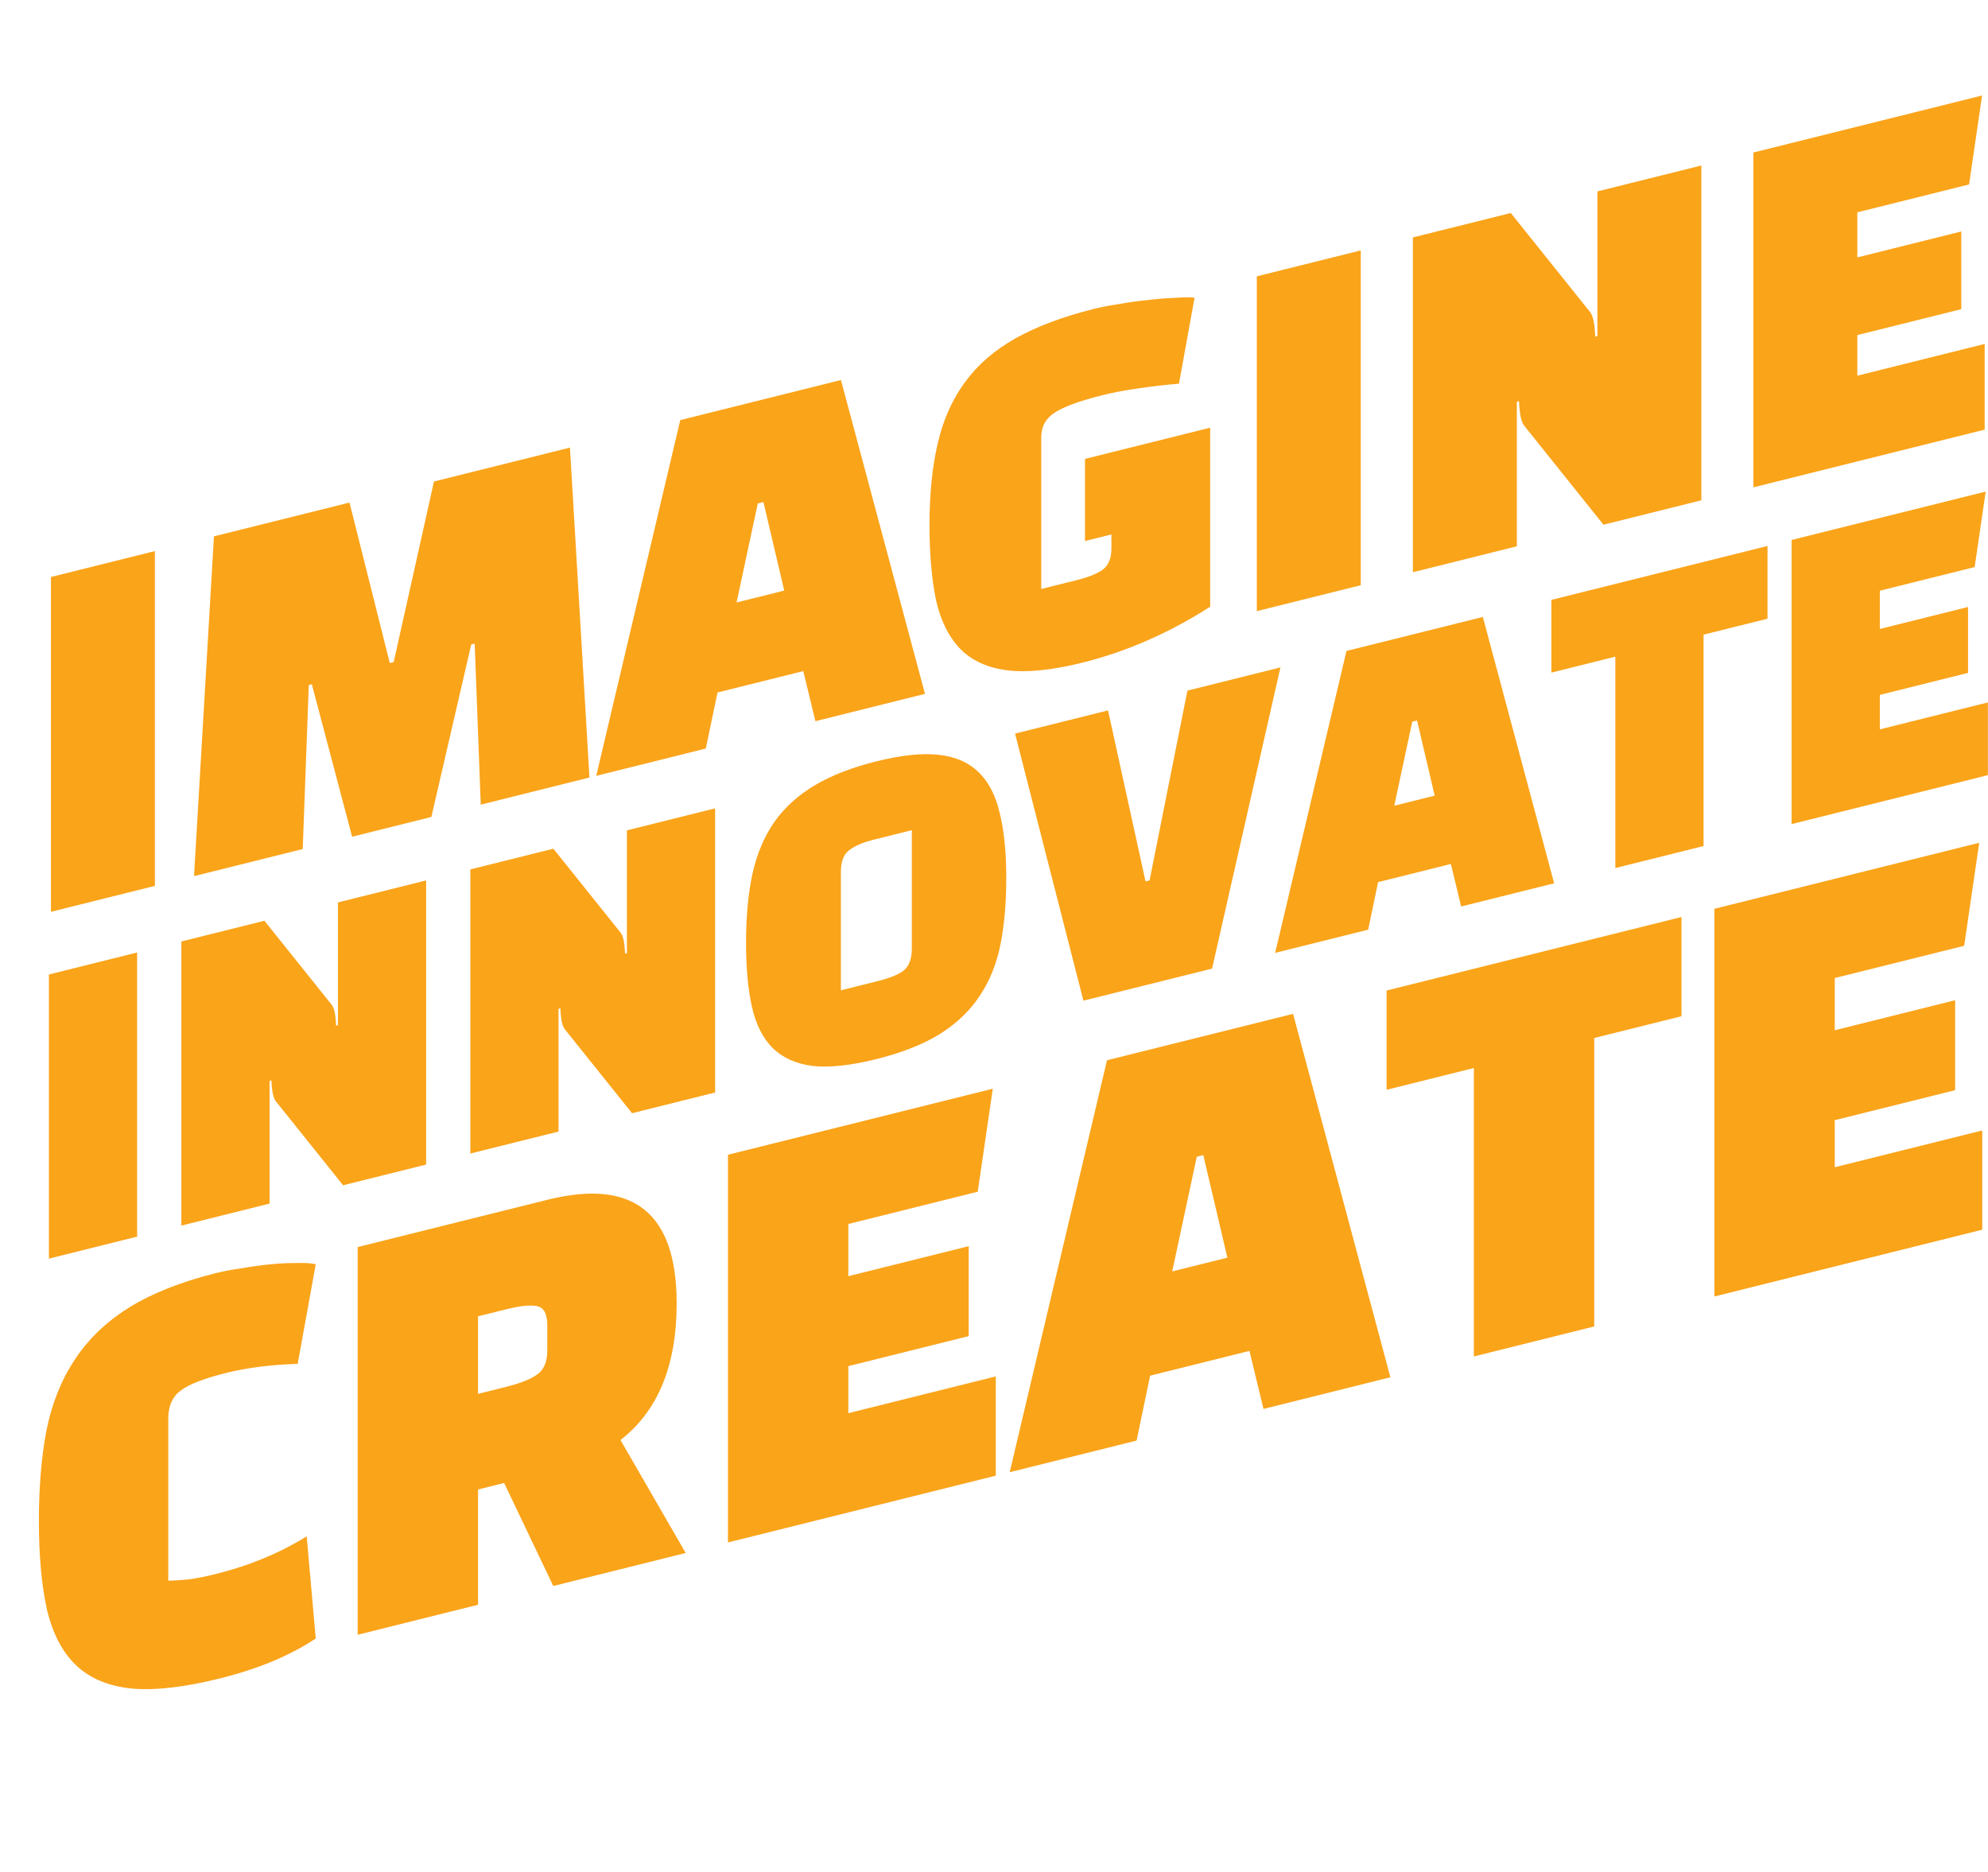 <svg width="478" height="450" viewBox="0 0 478 450" fill="none" xmlns="http://www.w3.org/2000/svg">
<g filter="url(#filter0_d_184_4)">
<path d="M31.242 208.994L6.248 215.226V134.729L31.242 128.498V208.994ZM68.249 160.7L66.79 200.131L40.651 206.648L45.442 124.957L78.038 116.83L87.723 155.415L88.66 155.181L98.345 111.767L131.045 103.614L135.731 182.942L109.592 189.459L108.134 150.755L107.301 150.963L97.72 192.419L78.662 197.171L68.978 160.518L68.249 160.7ZM166.521 162.493L163.709 175.966L137.362 182.536L157.565 97.002L196.201 87.369L216.404 162.828L190.057 169.397L187.141 157.352L166.521 162.493ZM177.56 116.702L176.206 117.04L171.103 140.851L182.559 137.995L177.56 116.702ZM261.231 127.932V124.497L254.878 126.081V106.333L284.975 98.829V141.868C275.116 148.189 264.876 152.675 254.254 155.323C246.964 157.141 240.924 157.752 236.133 157.158C231.412 156.546 227.663 154.833 224.886 152.02C222.109 149.134 220.165 145.219 219.054 140.272C218.013 135.237 217.492 129.213 217.492 122.201C217.492 114.76 218.152 108.227 219.471 102.604C220.79 96.908 222.977 91.998 226.032 87.874C229.086 83.677 233.148 80.161 238.216 77.323C243.284 74.485 249.567 72.131 257.065 70.262C258.732 69.846 260.676 69.469 262.897 69.13C265.188 68.702 267.479 68.381 269.771 68.167C272.062 67.882 274.214 67.704 276.227 67.631C278.31 67.469 279.976 67.447 281.226 67.565L277.477 88.248C274.075 88.524 270.847 88.9 267.792 89.375C264.737 89.779 261.891 90.31 259.252 90.968C253.768 92.335 249.914 93.725 247.693 95.138C245.471 96.55 244.36 98.544 244.36 101.12V137.612L252.587 135.561C255.642 134.799 257.829 133.932 259.148 132.959C260.537 131.897 261.231 130.222 261.231 127.932ZM321.187 136.703L296.194 142.934V62.438L321.187 56.206V136.703ZM403.078 116.285L379.543 122.153L360.485 98.355C360.138 97.941 359.86 97.259 359.652 96.309C359.443 95.359 359.305 94.07 359.235 92.442L358.714 92.572V127.346L333.721 133.578V53.081L357.256 47.213L376.314 71.011C376.661 71.425 376.939 72.108 377.147 73.057C377.356 74.007 377.494 75.296 377.564 76.924L378.085 76.795V42.02L403.078 35.789V116.285ZM465.576 51.653V70.329L440.583 76.56V86.327L471.2 78.693V99.3L415.589 113.166V32.669L470.575 18.96L467.451 40.346L440.583 47.045V57.885L465.576 51.653Z" fill="#FAA41A"/>
</g>
<g filter="url(#filter1_d_184_4)">
<path d="M26.97 293.322L5.759 298.61V230.297L26.97 225.008V293.322ZM96.466 275.994L76.493 280.974L60.319 260.778C60.025 260.426 59.789 259.848 59.612 259.042C59.436 258.236 59.318 257.142 59.259 255.76L58.817 255.87V285.381L37.606 290.67V222.356L57.58 217.376L73.753 237.572C74.048 237.924 74.283 238.503 74.46 239.309C74.637 240.115 74.755 241.209 74.814 242.591L75.255 242.481V212.969L96.466 207.681V275.994ZM165.944 258.671L145.97 263.651L129.797 243.455C129.502 243.104 129.267 242.525 129.09 241.719C128.913 240.913 128.795 239.819 128.737 238.437L128.295 238.547V268.058L107.084 273.347V205.034L127.057 200.054L143.231 220.25C143.525 220.601 143.761 221.18 143.938 221.986C144.114 222.792 144.232 223.886 144.291 225.268L144.733 225.158V195.646L165.944 190.358V258.671ZM173.38 222.752C173.38 216.497 173.88 210.999 174.882 206.255C175.943 201.437 177.681 197.269 180.096 193.752C182.571 190.22 185.812 187.256 189.818 184.861C193.825 182.465 198.774 180.533 204.666 179.064C210.617 177.58 215.566 177.045 219.513 177.457C223.52 177.855 226.731 179.21 229.147 181.522C231.621 183.82 233.359 187.121 234.361 191.426C235.422 195.655 235.952 200.896 235.952 207.151C235.952 213.102 235.481 218.441 234.538 223.17C233.595 227.838 231.916 231.961 229.5 235.538C227.143 239.101 223.932 242.149 219.867 244.68C215.86 247.137 210.793 249.129 204.666 250.657C198.538 252.184 193.442 252.726 189.376 252.283C185.37 251.763 182.159 250.317 179.743 247.944C177.386 245.556 175.736 242.264 174.794 238.066C173.851 233.807 173.38 228.703 173.38 222.752ZM196.181 205.681V234.1L205.019 231.896C207.965 231.162 210.057 230.306 211.294 229.33C212.59 228.278 213.239 226.507 213.239 224.017V195.599L204.312 197.825C201.484 198.53 199.422 199.408 198.126 200.46C196.83 201.451 196.181 203.192 196.181 205.681ZM270.407 207.669L279.51 162.043L301.87 156.468L285.432 228.88L254.499 236.592L238.061 172.377L260.42 166.802L269.435 207.911L270.407 207.669ZM325.351 208.088L322.964 219.522L300.605 225.097L317.75 152.508L350.539 144.333L367.684 208.372L345.324 213.947L342.85 203.725L325.351 208.088ZM334.719 169.227L333.57 169.514L329.239 189.721L338.961 187.297L334.719 169.227ZM418.983 127.268V144.756L403.605 148.591V199.416L382.395 204.704V153.879L367.017 157.713V140.225L418.983 127.268ZM467.204 141.933V157.782L445.993 163.07V171.359L471.976 164.881V182.369L424.782 194.136V125.822L471.446 114.188L468.795 132.337L445.993 138.022V147.222L467.204 141.933Z" fill="#FAA41A"/>
</g>
<g filter="url(#filter2_d_184_4)">
<path d="M67.747 365.383L69.918 389.947C63.727 394.059 56.09 397.248 47.005 399.513C38.403 401.658 31.288 402.479 25.66 401.976C20.032 401.391 15.57 399.521 12.274 396.365C8.978 393.21 6.646 388.737 5.28 382.946C3.993 377.136 3.35 370.046 3.35 361.677C3.35 353.557 3.953 346.323 5.159 339.973C6.445 333.521 8.696 327.864 11.912 323.002C15.128 318.058 19.47 313.868 24.936 310.434C30.484 306.979 37.478 304.2 45.92 302.095C47.769 301.634 49.819 301.247 52.07 300.934C54.402 300.519 56.653 300.206 58.823 299.996C61.074 299.766 63.165 299.659 65.094 299.675C67.104 299.589 68.712 299.685 69.918 299.964L65.577 323.915C59.145 324.11 53.397 324.839 48.332 326.102C43.106 327.405 39.488 328.804 37.478 330.3C35.468 331.795 34.463 334.034 34.463 337.017V376.043C36.312 375.996 38.162 375.866 40.011 375.654C41.94 375.339 43.91 374.93 45.92 374.429C53.959 372.425 61.235 369.409 67.747 365.383ZM143.192 342.222L158.869 369.385L127.033 377.323L115.214 352.554L108.943 354.117V381.833L80.001 389.049V295.835L125.585 284.469C146.328 279.297 156.699 287.607 156.699 309.399C156.699 324.313 152.196 335.254 143.192 342.222ZM115.576 310.828L108.943 312.481V331.124L115.576 329.47C119.114 328.588 121.646 327.584 123.174 326.458C124.781 325.311 125.585 323.412 125.585 320.761V314.546C125.585 311.895 124.781 310.397 123.174 310.052C121.646 309.687 119.114 309.946 115.576 310.828ZM226.918 295.62V317.245L197.976 324.462V335.772L233.43 326.932V350.795L169.033 366.851V273.636L232.707 257.761L229.089 282.526L197.976 290.283V302.836L226.918 295.62ZM270.542 326.752L267.286 342.354L236.776 349.961L260.171 250.913L304.912 239.758L328.307 327.139L297.797 334.746L294.42 320.798L270.542 326.752ZM283.325 273.726L281.758 274.117L275.848 301.69L289.114 298.383L283.325 273.726ZM398.305 216.472V240.335L377.322 245.567V314.919L348.379 322.135V252.783L327.396 258.015V234.152L398.305 216.472ZM464.102 236.483V258.109L435.16 265.325V276.635L470.615 267.795V291.658L406.217 307.714V214.5L469.891 198.624L466.273 223.389L435.16 231.146V243.699L464.102 236.483Z" fill="#FAA41A"/>
</g>
<defs>
<filter id="filter0_d_184_4" x="6.248" y="16.872" width="470.951" height="204.286" filterUnits="userSpaceOnUse" color-interpolation-filters="sRGB">
<feFlood flood-opacity="0" result="BackgroundImageFix"/>
<feColorMatrix in="SourceAlpha" type="matrix" values="0 0 0 0 0 0 0 0 0 0 0 0 0 0 0 0 0 0 127 0" result="hardAlpha"/>
<feOffset dx="6" dy="4"/>
<feComposite in2="hardAlpha" operator="out"/>
<feColorMatrix type="matrix" values="0 0 0 0 0 0 0 0 0 0 0 0 0 0 0 0 0 0 1 0"/>
<feBlend mode="normal" in2="BackgroundImageFix" result="effect1_dropShadow_184_4"/>
<feBlend mode="normal" in="SourceGraphic" in2="effect1_dropShadow_184_4" result="shape"/>
</filter>
<filter id="filter1_d_184_4" x="5.759" y="112.416" width="472.218" height="191.834" filterUnits="userSpaceOnUse" color-interpolation-filters="sRGB">
<feFlood flood-opacity="0" result="BackgroundImageFix"/>
<feColorMatrix in="SourceAlpha" type="matrix" values="0 0 0 0 0 0 0 0 0 0 0 0 0 0 0 0 0 0 127 0" result="hardAlpha"/>
<feOffset dx="6" dy="4"/>
<feComposite in2="hardAlpha" operator="out"/>
<feColorMatrix type="matrix" values="0 0 0 0 0 0 0 0 0 0 0 0 0 0 0 0 0 0 1 0"/>
<feBlend mode="normal" in2="BackgroundImageFix" result="effect1_dropShadow_184_4"/>
<feBlend mode="normal" in="SourceGraphic" in2="effect1_dropShadow_184_4" result="shape"/>
</filter>
<filter id="filter2_d_184_4" x="3.35" y="196.207" width="473.264" height="218.191" filterUnits="userSpaceOnUse" color-interpolation-filters="sRGB">
<feFlood flood-opacity="0" result="BackgroundImageFix"/>
<feColorMatrix in="SourceAlpha" type="matrix" values="0 0 0 0 0 0 0 0 0 0 0 0 0 0 0 0 0 0 127 0" result="hardAlpha"/>
<feOffset dx="6" dy="4"/>
<feComposite in2="hardAlpha" operator="out"/>
<feColorMatrix type="matrix" values="0 0 0 0 0 0 0 0 0 0 0 0 0 0 0 0 0 0 1 0"/>
<feBlend mode="normal" in2="BackgroundImageFix" result="effect1_dropShadow_184_4"/>
<feBlend mode="normal" in="SourceGraphic" in2="effect1_dropShadow_184_4" result="shape"/>
</filter>
</defs>
</svg>
